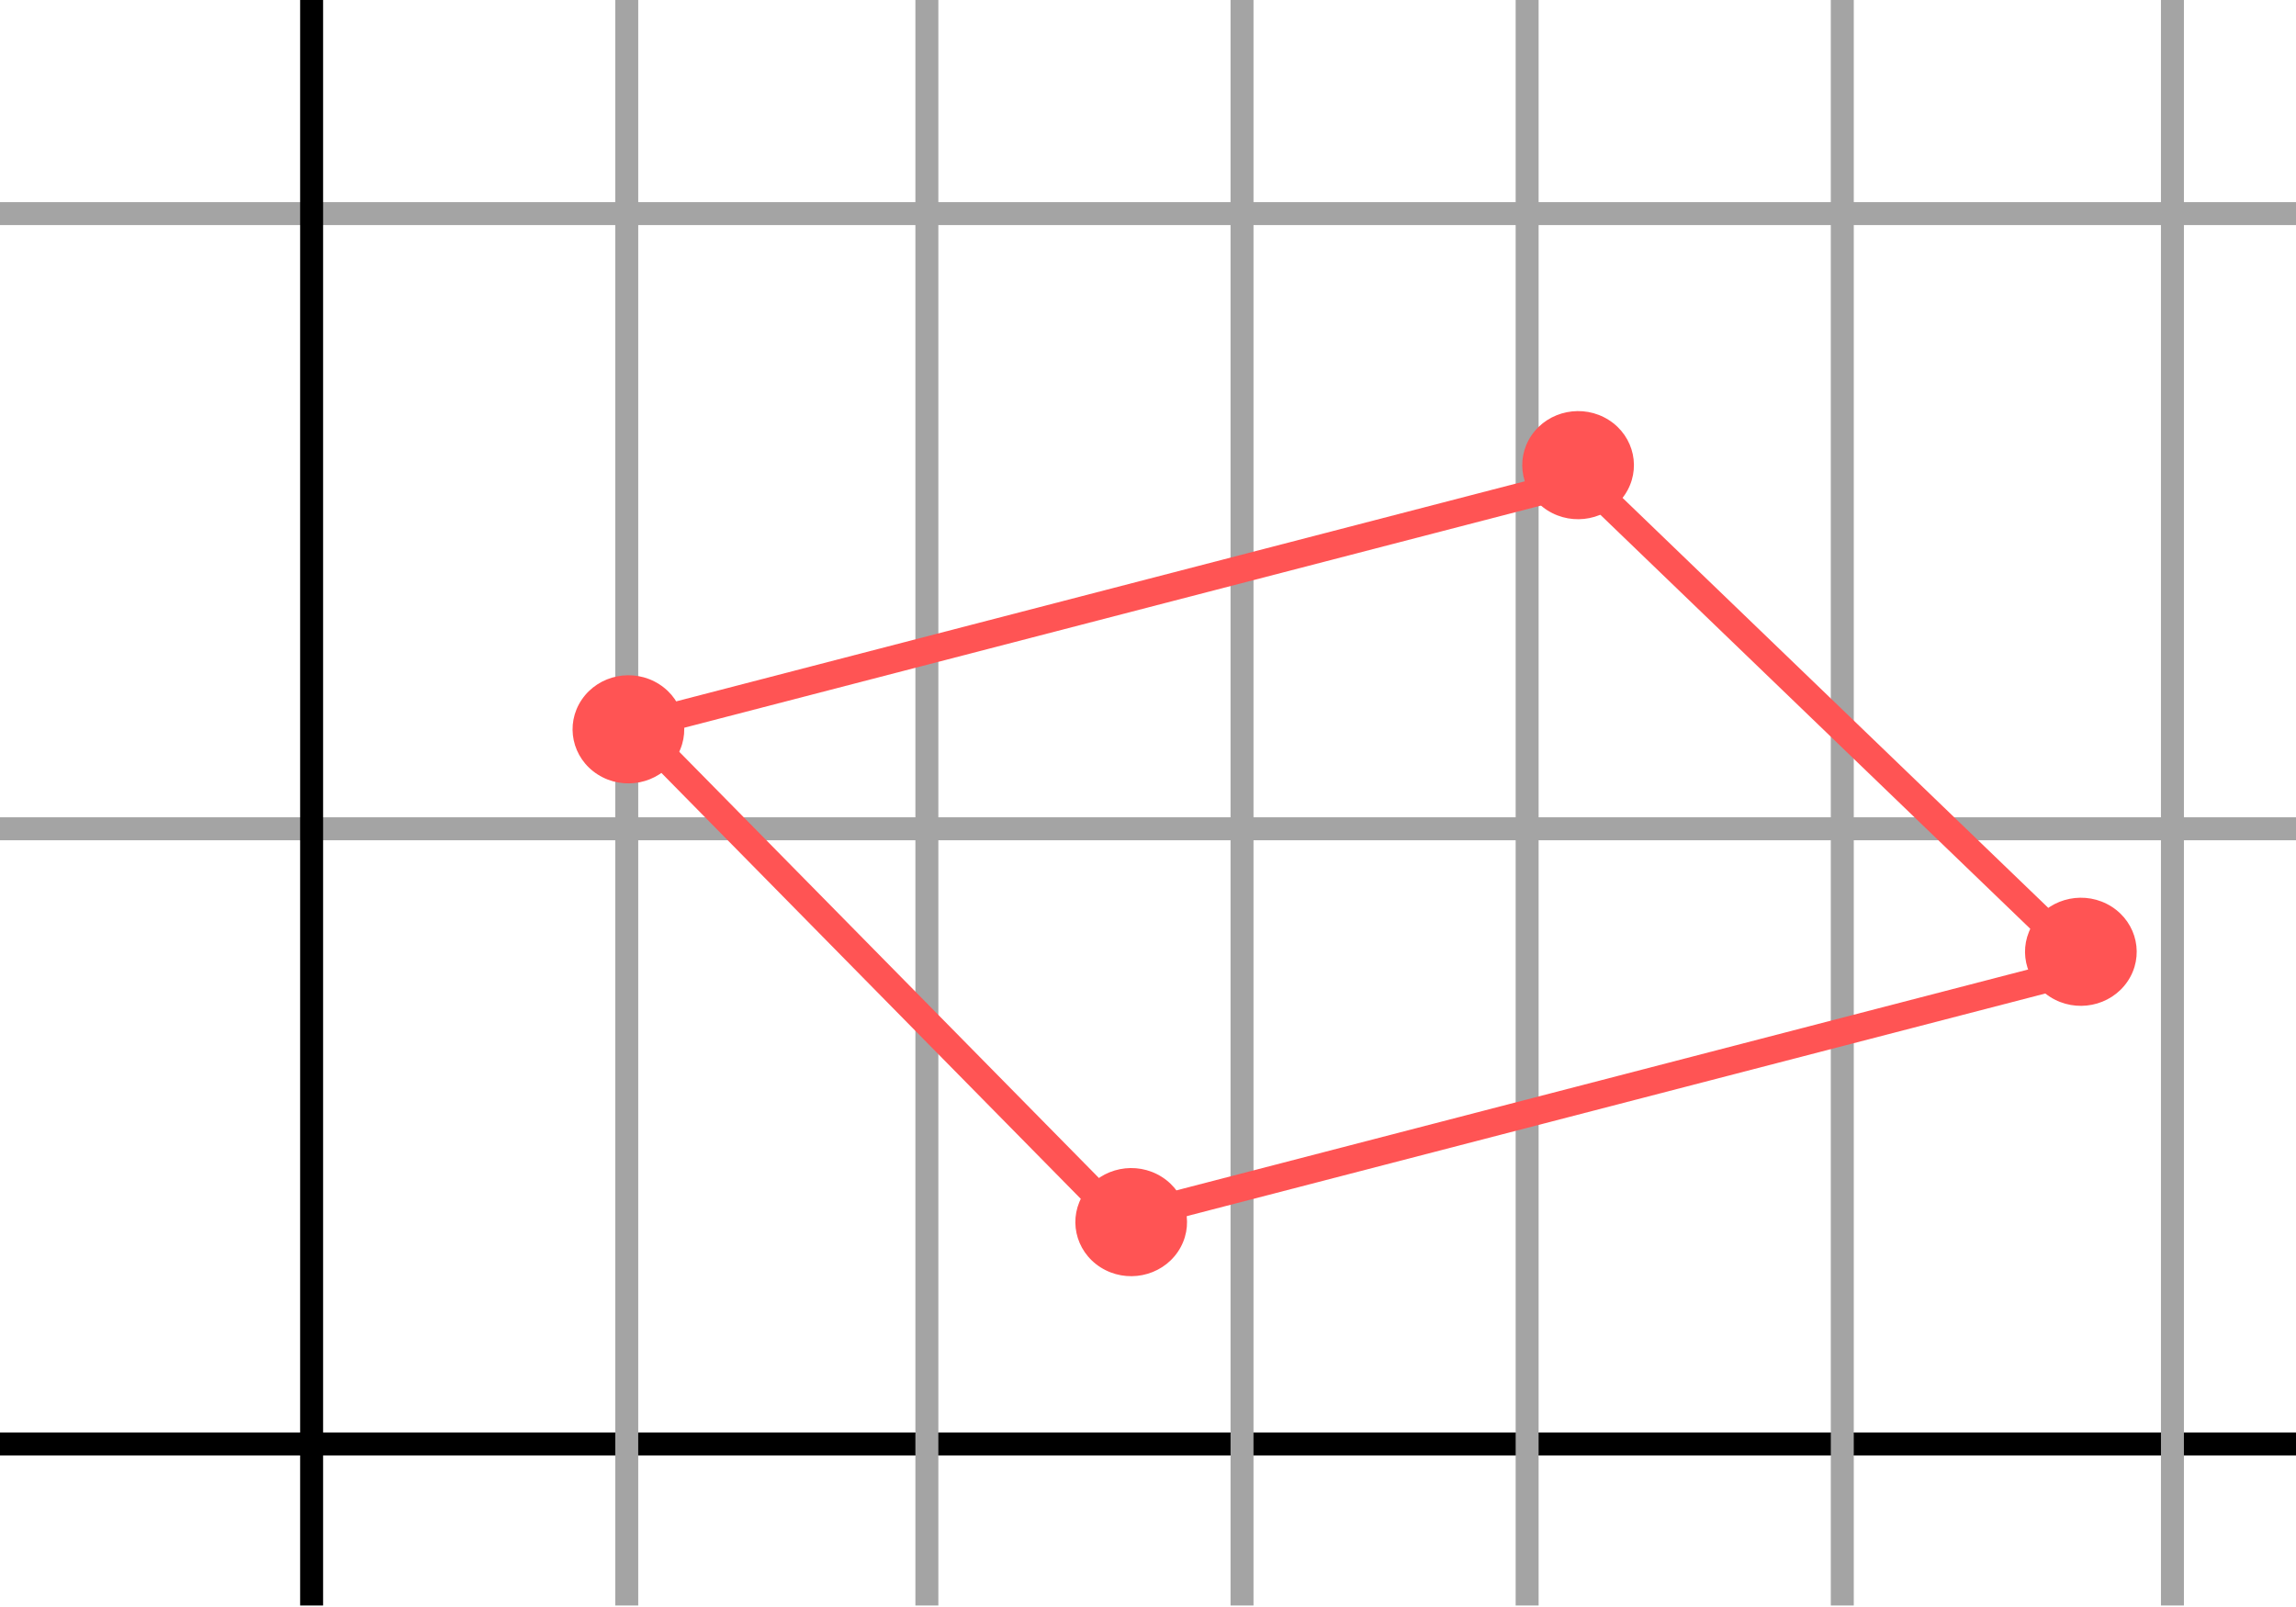 <svg width="100" height="70" viewBox="0 0 100 70" fill="none" xmlns="http://www.w3.org/2000/svg">
<line y1="9.304" x2="100" y2="9.304" stroke="#A4A4A4"/>
<line y1="36.101" x2="100" y2="36.101" stroke="#A4A4A4"/>
<line y1="62.899" x2="100" y2="62.899" stroke="black"/>
<line x1="13.572" y1="1.0877e-08" x2="13.572" y2="69.935" stroke="black"/>
<line x1="27.297" y1="1.0877e-08" x2="27.297" y2="69.935" stroke="#A4A4A4"/>
<line x1="40.369" y1="1.0877e-08" x2="40.369" y2="69.935" stroke="#A4A4A4"/>
<line x1="54.095" y1="1.0877e-08" x2="54.095" y2="69.935" stroke="#A4A4A4"/>
<line x1="66.513" y1="1.0877e-08" x2="66.513" y2="69.935" stroke="#A4A4A4"/>
<line x1="80.239" y1="1.0877e-08" x2="80.239" y2="69.935" stroke="#A4A4A4"/>
<line x1="94.618" y1="1.0877e-08" x2="94.618" y2="69.935" stroke="#A4A4A4"/>
<path d="M68.999 20.913L27.65 31.638L48.787 53.107L91.046 42.147L68.999 20.913Z" stroke="#FF5454" stroke-width="1.2"/>
<ellipse rx="2.41" ry="2.379" transform="matrix(0.843 0.537 -0.562 0.827 27.37 31.769)" fill="#FF5454"/>
<ellipse rx="2.41" ry="2.379" transform="matrix(0.843 0.537 -0.562 0.827 68.732 20.262)" fill="#FF5454"/>
<ellipse rx="2.41" ry="2.379" transform="matrix(0.843 0.537 -0.562 0.827 90.63 41.459)" fill="#FF5454"/>
<ellipse rx="2.41" ry="2.379" transform="matrix(0.843 0.537 -0.562 0.827 49.268 53.235)" fill="#FF5454"/>
</svg>
